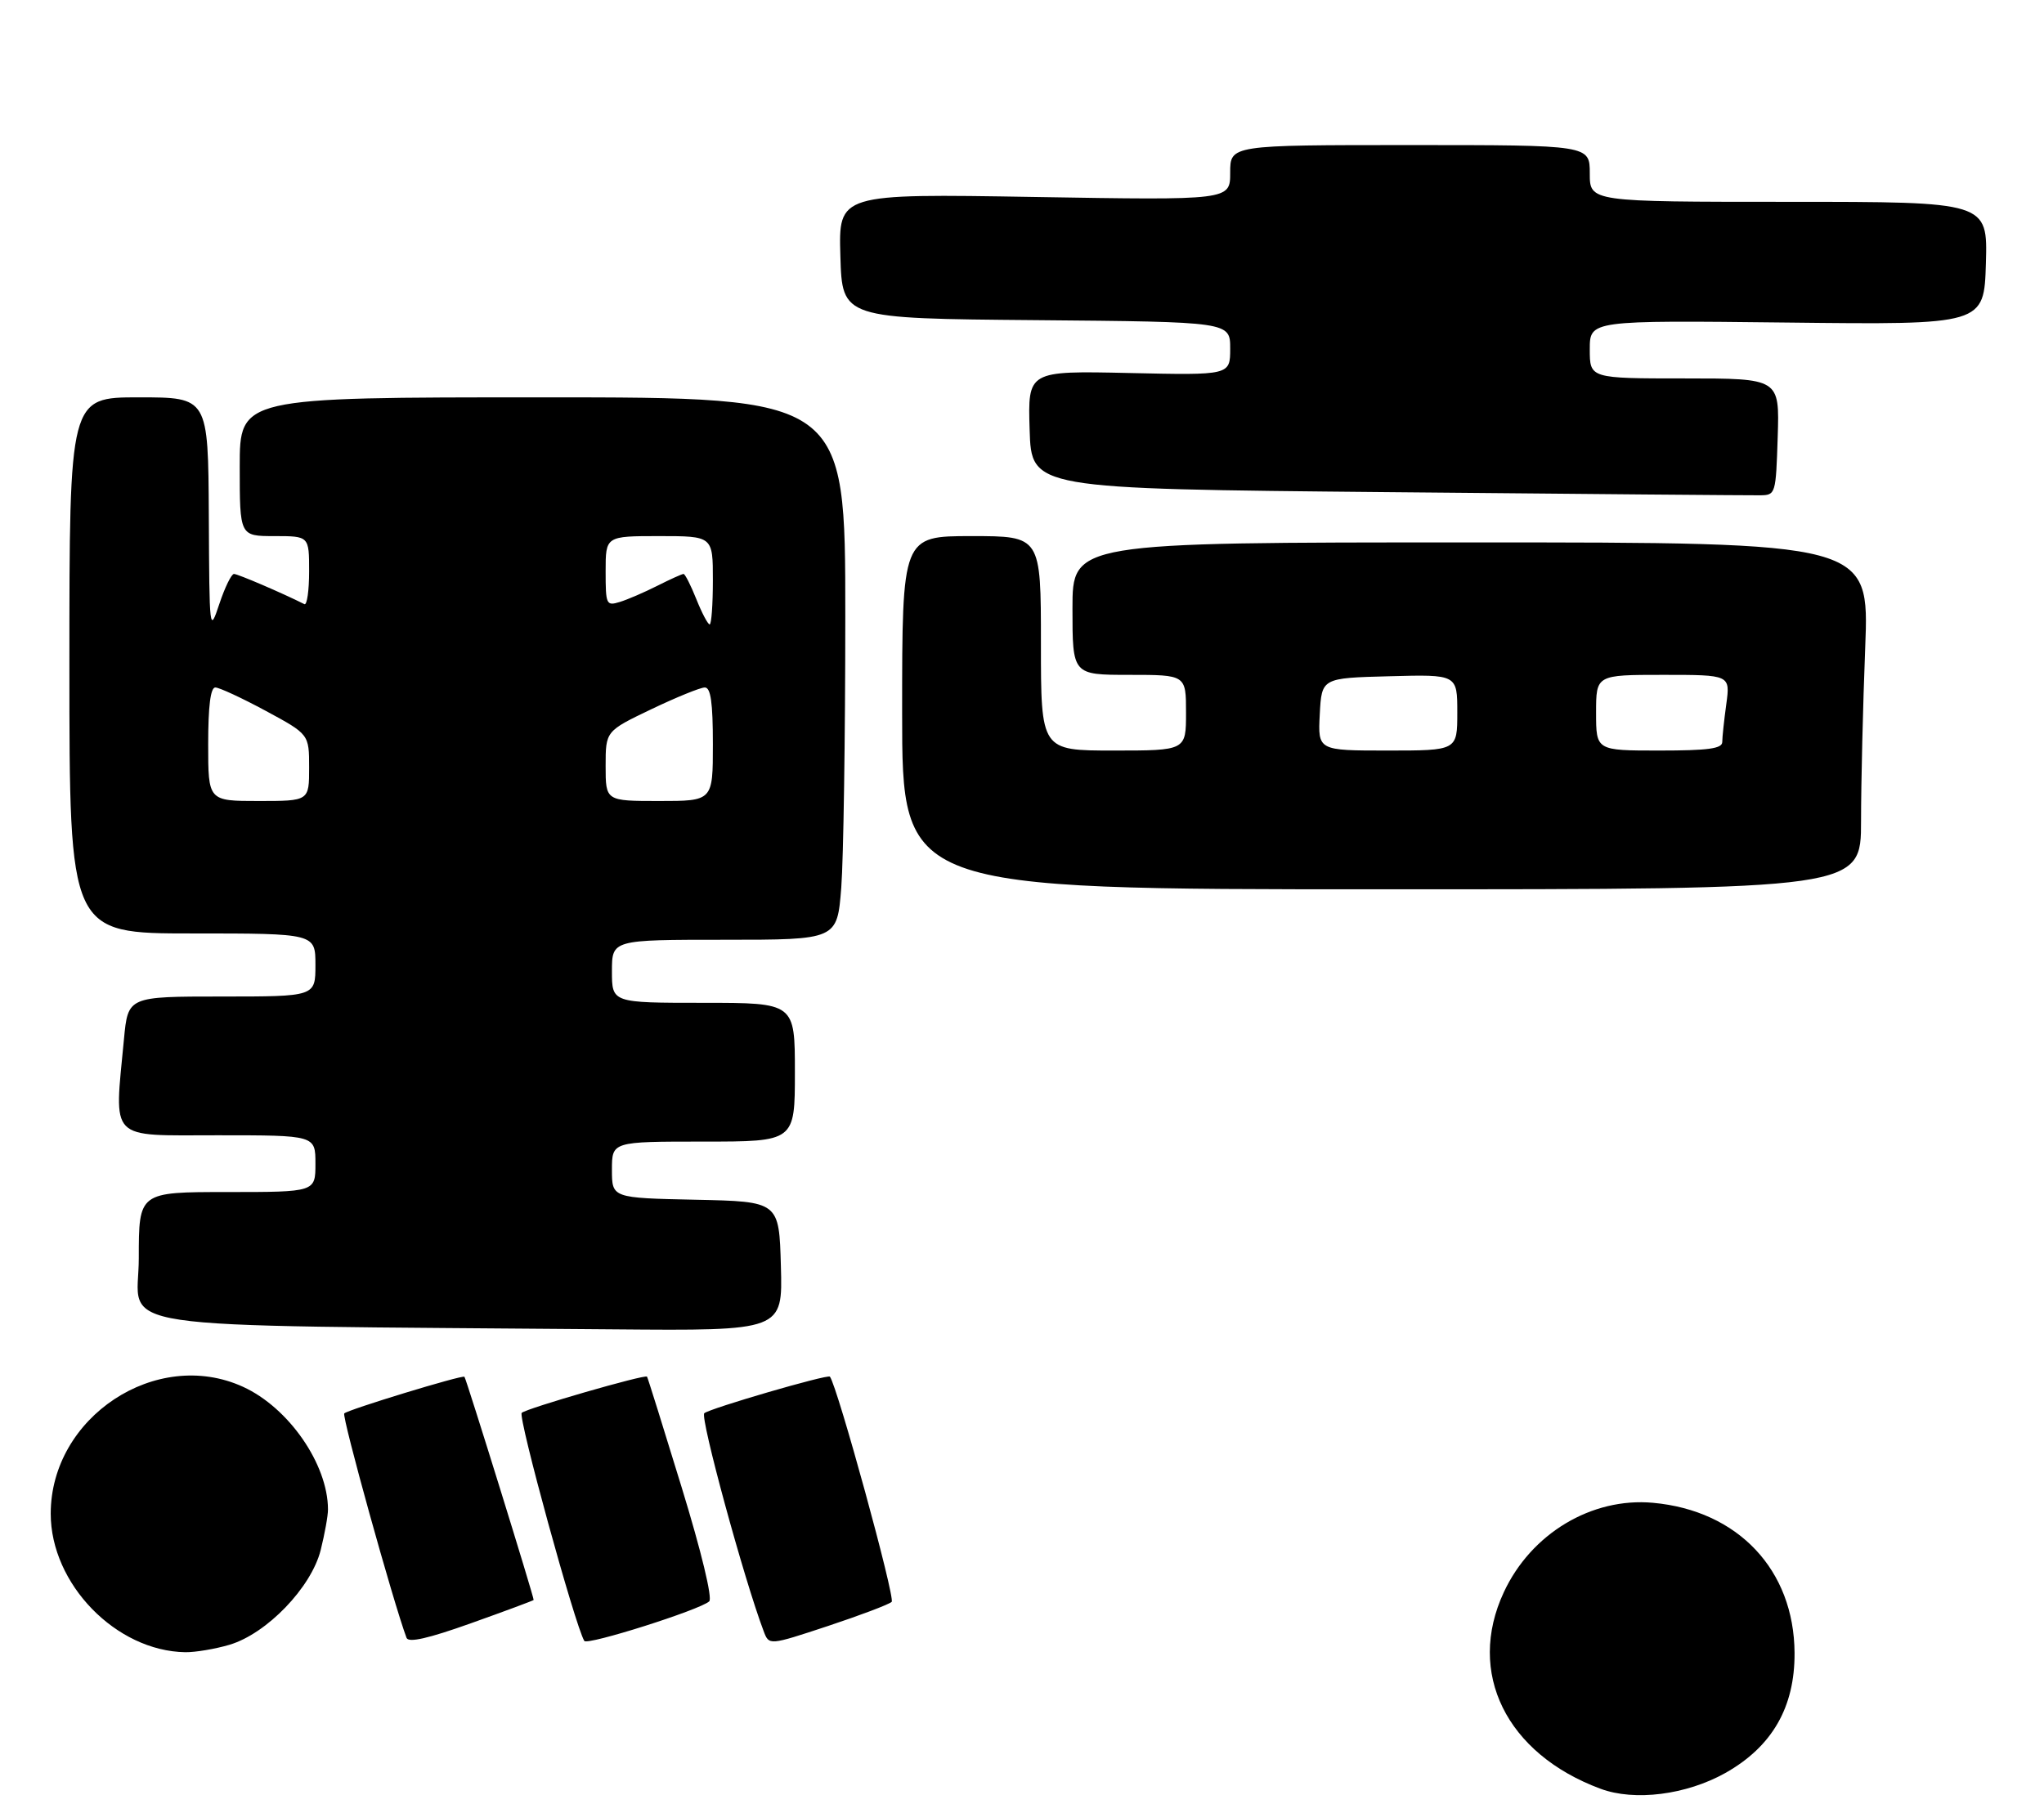 <?xml version="1.0" encoding="UTF-8" standalone="no"?>
<!DOCTYPE svg PUBLIC "-//W3C//DTD SVG 1.1//EN" "http://www.w3.org/Graphics/SVG/1.1/DTD/svg11.dtd" >
<svg xmlns="http://www.w3.org/2000/svg" xmlns:xlink="http://www.w3.org/1999/xlink" version="1.1" viewBox="0 0 324 286">
 <g >
 <path fill="currentColor"
d=" M 273.49 281.11 C 280.90 276.94 284.51 270.68 284.46 262.08 C 284.39 248.91 275.50 239.49 262.01 238.27 C 252.30 237.39 242.70 243.14 238.37 252.46 C 232.43 265.21 238.75 278.06 253.70 283.61 C 259.10 285.62 267.30 284.58 273.49 281.11 Z  M 36.38 260.78 C 42.29 259.02 49.33 251.71 50.83 245.78 C 51.47 243.21 52.00 240.30 51.99 239.31 C 51.97 232.14 45.75 223.17 38.50 219.87 C 24.78 213.62 8.04 224.68 8.04 240.00 C 8.04 251.14 18.39 261.79 29.38 261.96 C 30.97 261.98 34.12 261.45 36.38 260.78 Z  M 84.59 253.68 C 84.72 253.47 73.91 218.60 73.62 218.29 C 73.30 217.96 55.18 223.49 54.57 224.10 C 54.14 224.52 62.34 254.07 64.44 259.68 C 64.75 260.50 67.87 259.79 74.68 257.36 C 80.07 255.44 84.52 253.78 84.59 253.68 Z  M 112.42 253.90 C 112.96 253.41 111.19 246.05 108.04 235.78 C 105.13 226.28 102.67 218.40 102.56 218.27 C 102.24 217.87 83.54 223.27 82.70 224.01 C 82.05 224.57 91.15 257.74 92.62 260.17 C 93.06 260.92 110.94 255.25 112.42 253.90 Z  M 141.34 253.98 C 141.96 253.42 132.74 219.81 131.55 218.27 C 131.22 217.85 112.52 223.30 111.64 224.07 C 110.93 224.69 117.96 250.49 121.06 258.65 C 121.91 260.89 121.91 260.89 131.20 257.82 C 136.32 256.12 140.88 254.40 141.34 253.98 Z  M 123.78 200.75 C 123.50 190.50 123.50 190.50 110.25 190.22 C 97.00 189.94 97.00 189.94 97.00 185.47 C 97.00 181.00 97.00 181.00 111.50 181.00 C 126.00 181.00 126.00 181.00 126.00 170.00 C 126.00 159.00 126.00 159.00 111.50 159.00 C 97.00 159.00 97.00 159.00 97.00 154.00 C 97.00 149.00 97.00 149.00 114.85 149.00 C 132.70 149.00 132.70 149.00 133.35 140.75 C 133.70 136.21 133.99 116.86 133.99 97.75 C 134.00 63.00 134.00 63.00 86.00 63.00 C 38.00 63.00 38.00 63.00 38.00 74.00 C 38.00 85.00 38.00 85.00 43.50 85.00 C 49.00 85.00 49.00 85.00 49.00 90.58 C 49.00 93.65 48.66 96.00 48.25 95.79 C 44.75 94.03 37.69 91.00 37.09 91.00 C 36.68 91.00 35.64 93.14 34.77 95.75 C 33.21 100.43 33.19 100.24 33.10 81.75 C 33.00 63.00 33.00 63.00 22.00 63.00 C 11.00 63.00 11.00 63.00 11.00 105.50 C 11.00 148.00 11.00 148.00 30.50 148.00 C 50.00 148.00 50.00 148.00 50.00 153.00 C 50.00 158.00 50.00 158.00 35.14 158.00 C 20.29 158.00 20.29 158.00 19.65 164.75 C 18.11 181.10 17.03 180.00 34.50 180.00 C 50.00 180.00 50.00 180.00 50.00 184.50 C 50.00 189.00 50.00 189.00 36.00 189.00 C 22.00 189.00 22.00 189.00 22.00 199.48 C 22.00 211.20 14.36 210.05 97.28 210.77 C 124.07 211.00 124.07 211.00 123.78 200.75 Z  M 295.00 130.16 C 295.00 124.20 295.30 111.82 295.66 102.66 C 296.31 86.00 296.31 86.00 233.16 86.00 C 170.00 86.00 170.00 86.00 170.00 96.50 C 170.00 107.00 170.00 107.00 179.00 107.00 C 188.00 107.00 188.00 107.00 188.00 113.00 C 188.00 119.00 188.00 119.00 176.50 119.00 C 165.00 119.00 165.00 119.00 165.00 102.00 C 165.00 85.00 165.00 85.00 154.00 85.00 C 143.00 85.00 143.00 85.00 143.00 113.00 C 143.00 141.00 143.00 141.00 219.00 141.00 C 295.00 141.00 295.00 141.00 295.00 130.16 Z  M 281.79 69.25 C 282.08 60.00 282.08 60.00 267.04 60.00 C 252.00 60.00 252.00 60.00 252.00 55.39 C 252.00 50.79 252.00 50.79 283.25 51.14 C 314.50 51.50 314.50 51.50 314.79 41.75 C 315.07 32.00 315.07 32.00 283.54 32.00 C 252.00 32.00 252.00 32.00 252.00 27.50 C 252.00 23.00 252.00 23.00 223.50 23.00 C 195.00 23.00 195.00 23.00 195.00 27.38 C 195.00 31.75 195.00 31.75 163.96 31.23 C 132.92 30.71 132.92 30.71 133.21 40.60 C 133.50 50.50 133.50 50.50 164.25 50.76 C 195.00 51.03 195.00 51.03 195.00 55.26 C 195.00 59.50 195.00 59.50 178.96 59.14 C 162.92 58.79 162.92 58.79 163.21 68.14 C 163.50 77.50 163.50 77.50 220.00 78.03 C 251.07 78.33 277.62 78.55 279.00 78.53 C 281.46 78.50 281.50 78.36 281.79 69.25 Z  M 33.00 118.00 C 33.00 111.97 33.37 109.00 34.13 109.00 C 34.75 109.00 38.35 110.67 42.13 112.71 C 49.00 116.42 49.00 116.42 49.00 121.71 C 49.00 127.00 49.00 127.00 41.00 127.00 C 33.00 127.00 33.00 127.00 33.00 118.00 Z  M 96.00 121.46 C 96.00 115.92 96.00 115.92 103.22 112.46 C 107.19 110.56 111.02 109.00 111.72 109.00 C 112.66 109.00 113.00 111.36 113.00 118.00 C 113.00 127.00 113.00 127.00 104.50 127.00 C 96.00 127.00 96.00 127.00 96.00 121.46 Z  M 110.38 95.00 C 109.50 92.80 108.59 91.00 108.35 91.00 C 108.11 91.00 106.25 91.84 104.21 92.87 C 102.17 93.90 99.49 95.06 98.25 95.44 C 96.10 96.10 96.00 95.88 96.00 90.57 C 96.00 85.00 96.00 85.00 104.50 85.00 C 113.00 85.00 113.00 85.00 113.00 92.00 C 113.00 95.85 112.77 99.00 112.49 99.00 C 112.21 99.00 111.26 97.20 110.38 95.00 Z  M 209.20 113.25 C 209.50 107.50 209.50 107.50 220.25 107.22 C 231.00 106.93 231.00 106.93 231.00 112.97 C 231.00 119.00 231.00 119.00 219.95 119.00 C 208.90 119.00 208.90 119.00 209.20 113.25 Z  M 253.00 113.00 C 253.00 107.00 253.00 107.00 263.64 107.00 C 274.27 107.00 274.27 107.00 273.64 111.64 C 273.29 114.19 273.00 116.89 273.00 117.64 C 273.00 118.70 270.77 119.00 263.00 119.00 C 253.00 119.00 253.00 119.00 253.00 113.00 Z "/>
</g>
</svg>